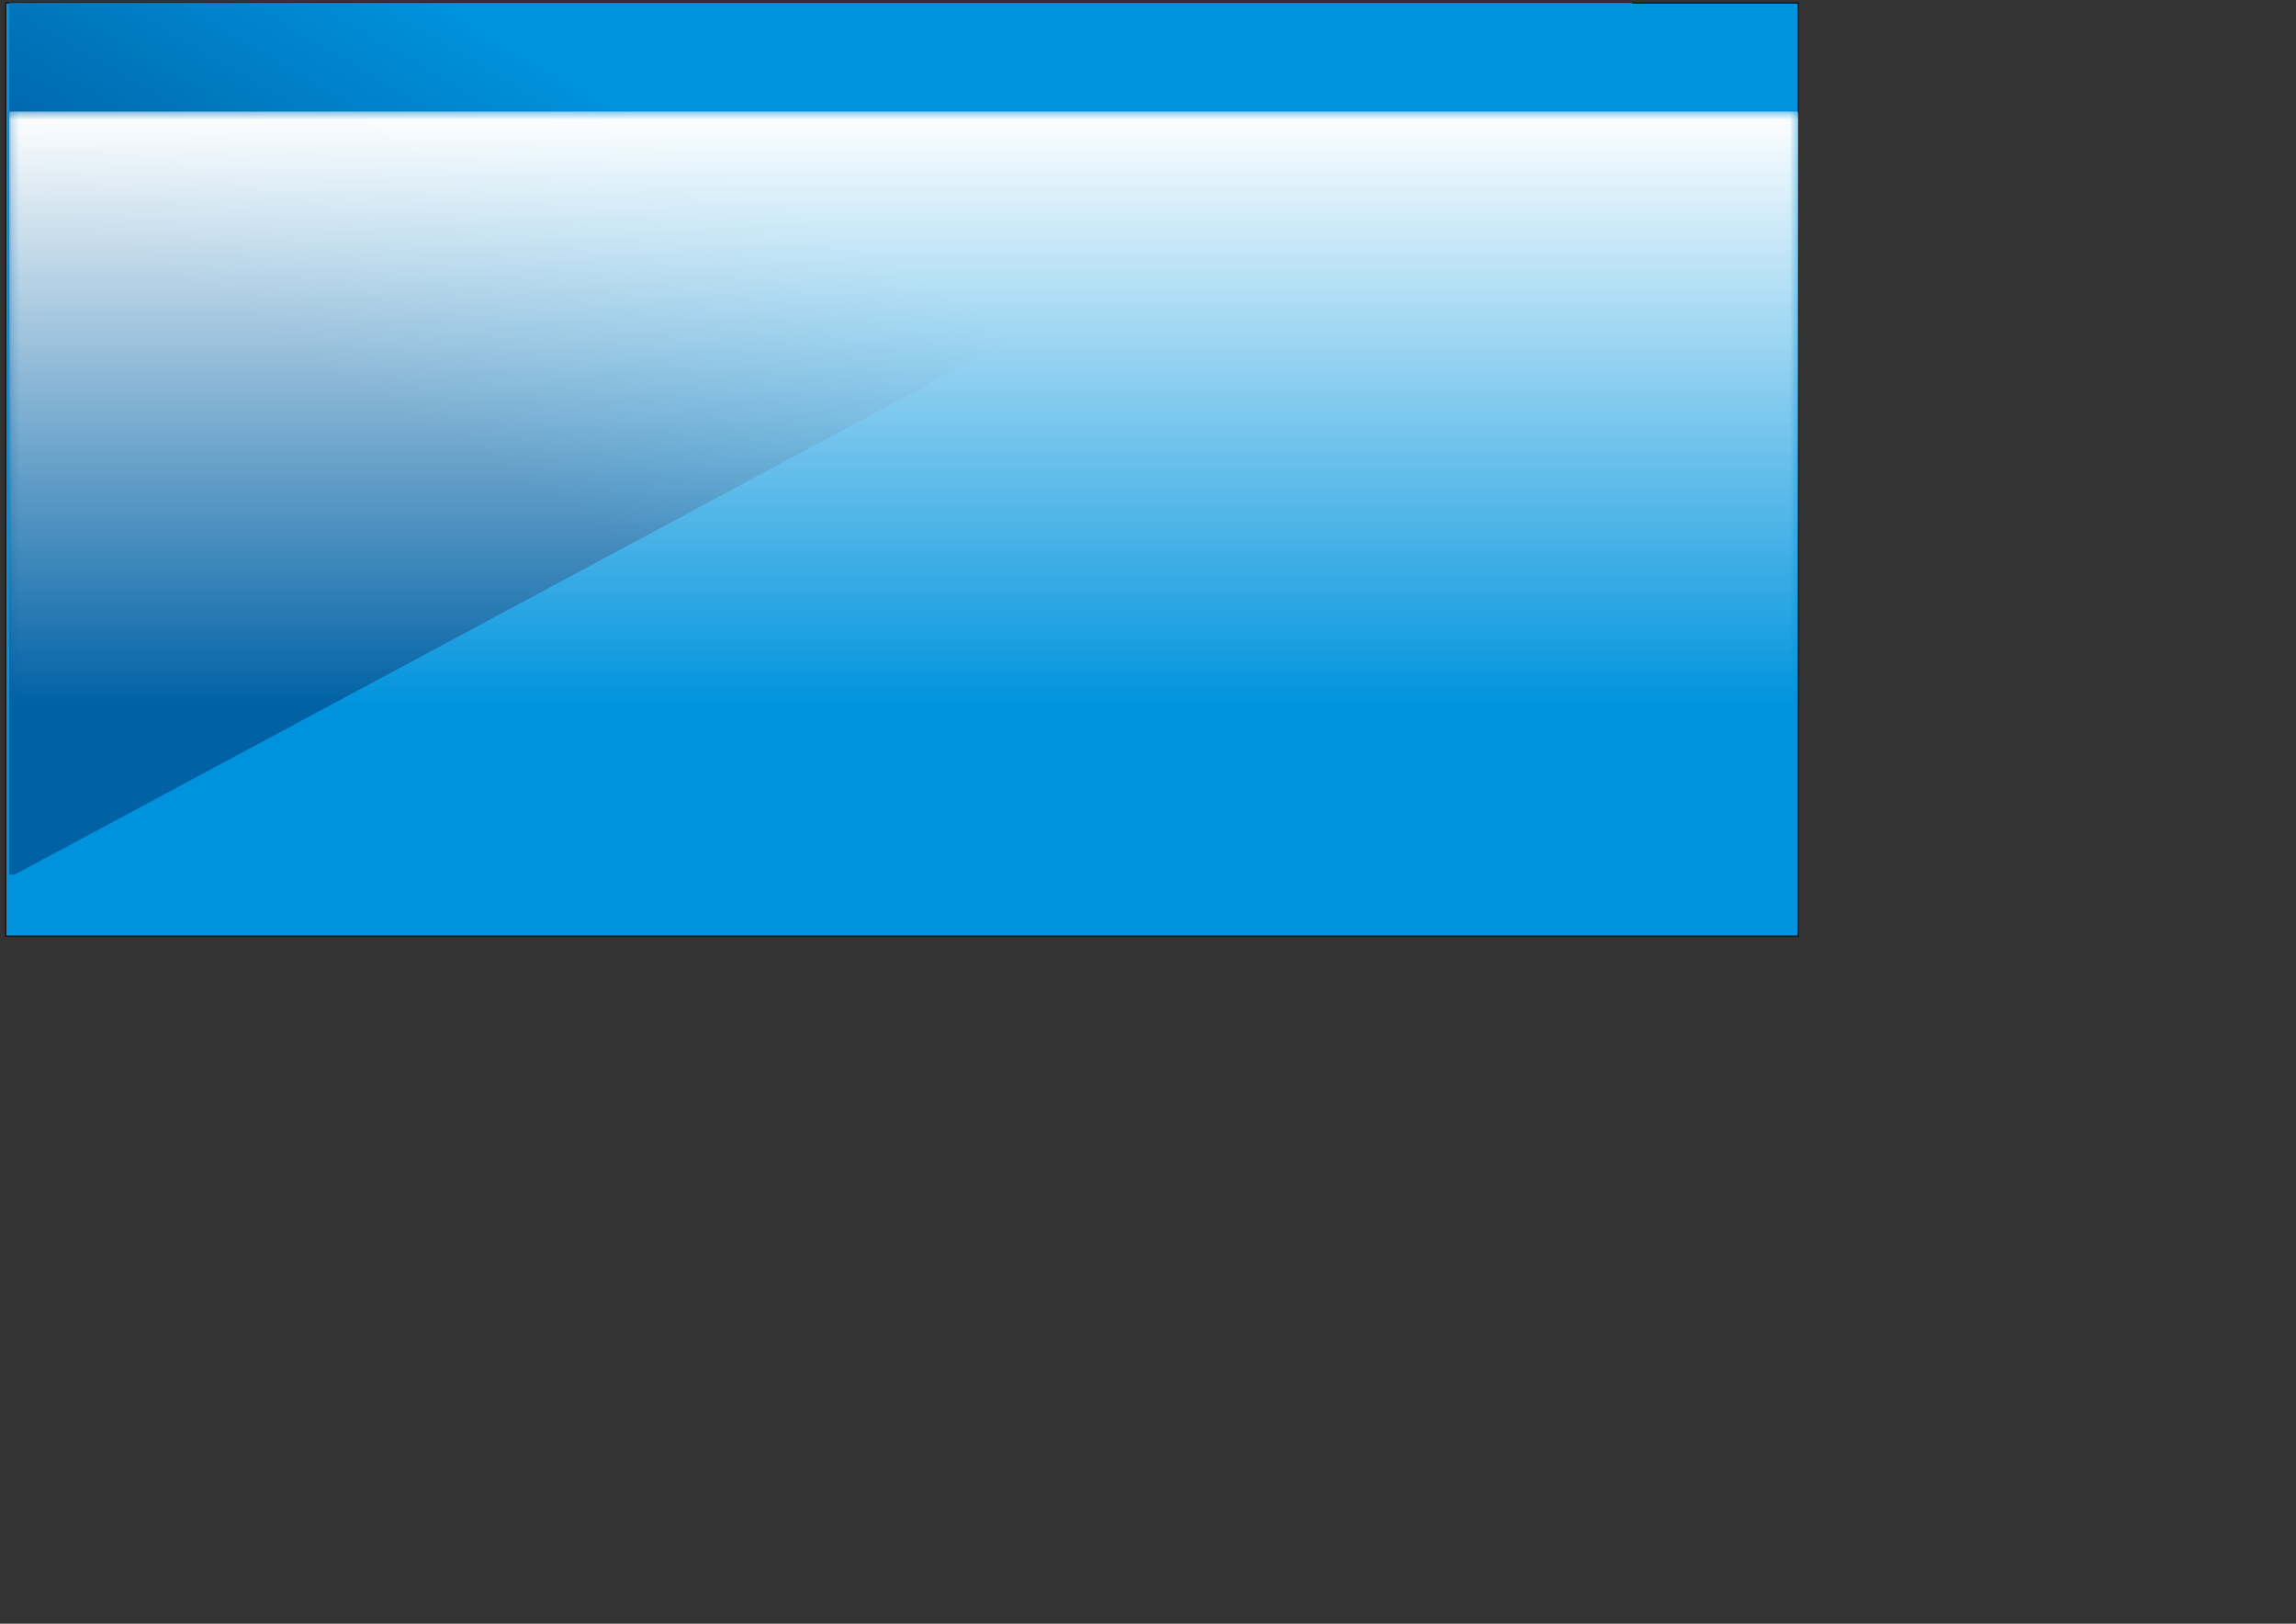 <?xml version="1.0" encoding="UTF-8"?>
<!DOCTYPE svg PUBLIC "-//W3C//DTD SVG 1.1//EN" "http://www.w3.org/Graphics/SVG/1.1/DTD/svg11.dtd">
<!-- Creator: CorelDRAW -->
<svg xmlns="http://www.w3.org/2000/svg" xml:space="preserve" width="297mm" height="210mm" style="shape-rendering:geometricPrecision; text-rendering:geometricPrecision; image-rendering:optimizeQuality; fill-rule:evenodd; clip-rule:evenodd"
viewBox="0 0 297 210"
 xmlns:xlink="http://www.w3.org/1999/xlink">
 <rect x="0" y="0" width="297" height="210" fill="#333333" stroke="none"/>
 <defs>
  <style type="text/css">
   <![CDATA[
    .str0 {stroke:#1F1A17;stroke-width:0.2}
    .fil0 {fill:#0093DD}
    .fil2 {fill:white}
    .fil1 {fill:url(#id2)}
   ]]>
  </style>
    <mask id="id0">
  <linearGradient id="id1" gradientUnits="userSpaceOnUse" x1="116.91" y1="14.428" x2="116.91" y2="91.553">
   <stop offset="0" style="stop-opacity:1; stop-color:white"/>
   <stop offset="1" style="stop-opacity:0; stop-color:white"/>
  </linearGradient>
     <rect style="fill:url(#id1)" x="1.187" y="14.425" width="231.447" height="77.13"/>
    </mask>
  <linearGradient id="id2" gradientUnits="userSpaceOnUse" x1="118.546" y1="35.695" x2="93.754" y2="77.818">
   <stop offset="0" style="stop-color:#0093DD"/>
   <stop offset="1" style="stop-color:#0061A5"/>
  </linearGradient>
 </defs>
 <g id="Layer_x0020_1">
  <g id="_103798160">
   <polygon id="_103798112" class="fil0 str0" points="0.732,0.376 232.631,0.376 232.631,121.09 0.732,121.09 "/>
   <polygon id="_103798352" class="fil1" points="211.111,0.376 1.189,0.376 1.189,113.138 1.852,113.138 211.111,0.868 "/>
   <polygon id="_103798376" class="fil2" style="mask:url(#id0)" points="1.189,14.428 232.631,14.428 232.631,91.553 1.189,91.553 "/>
  </g>
 </g>
</svg>
